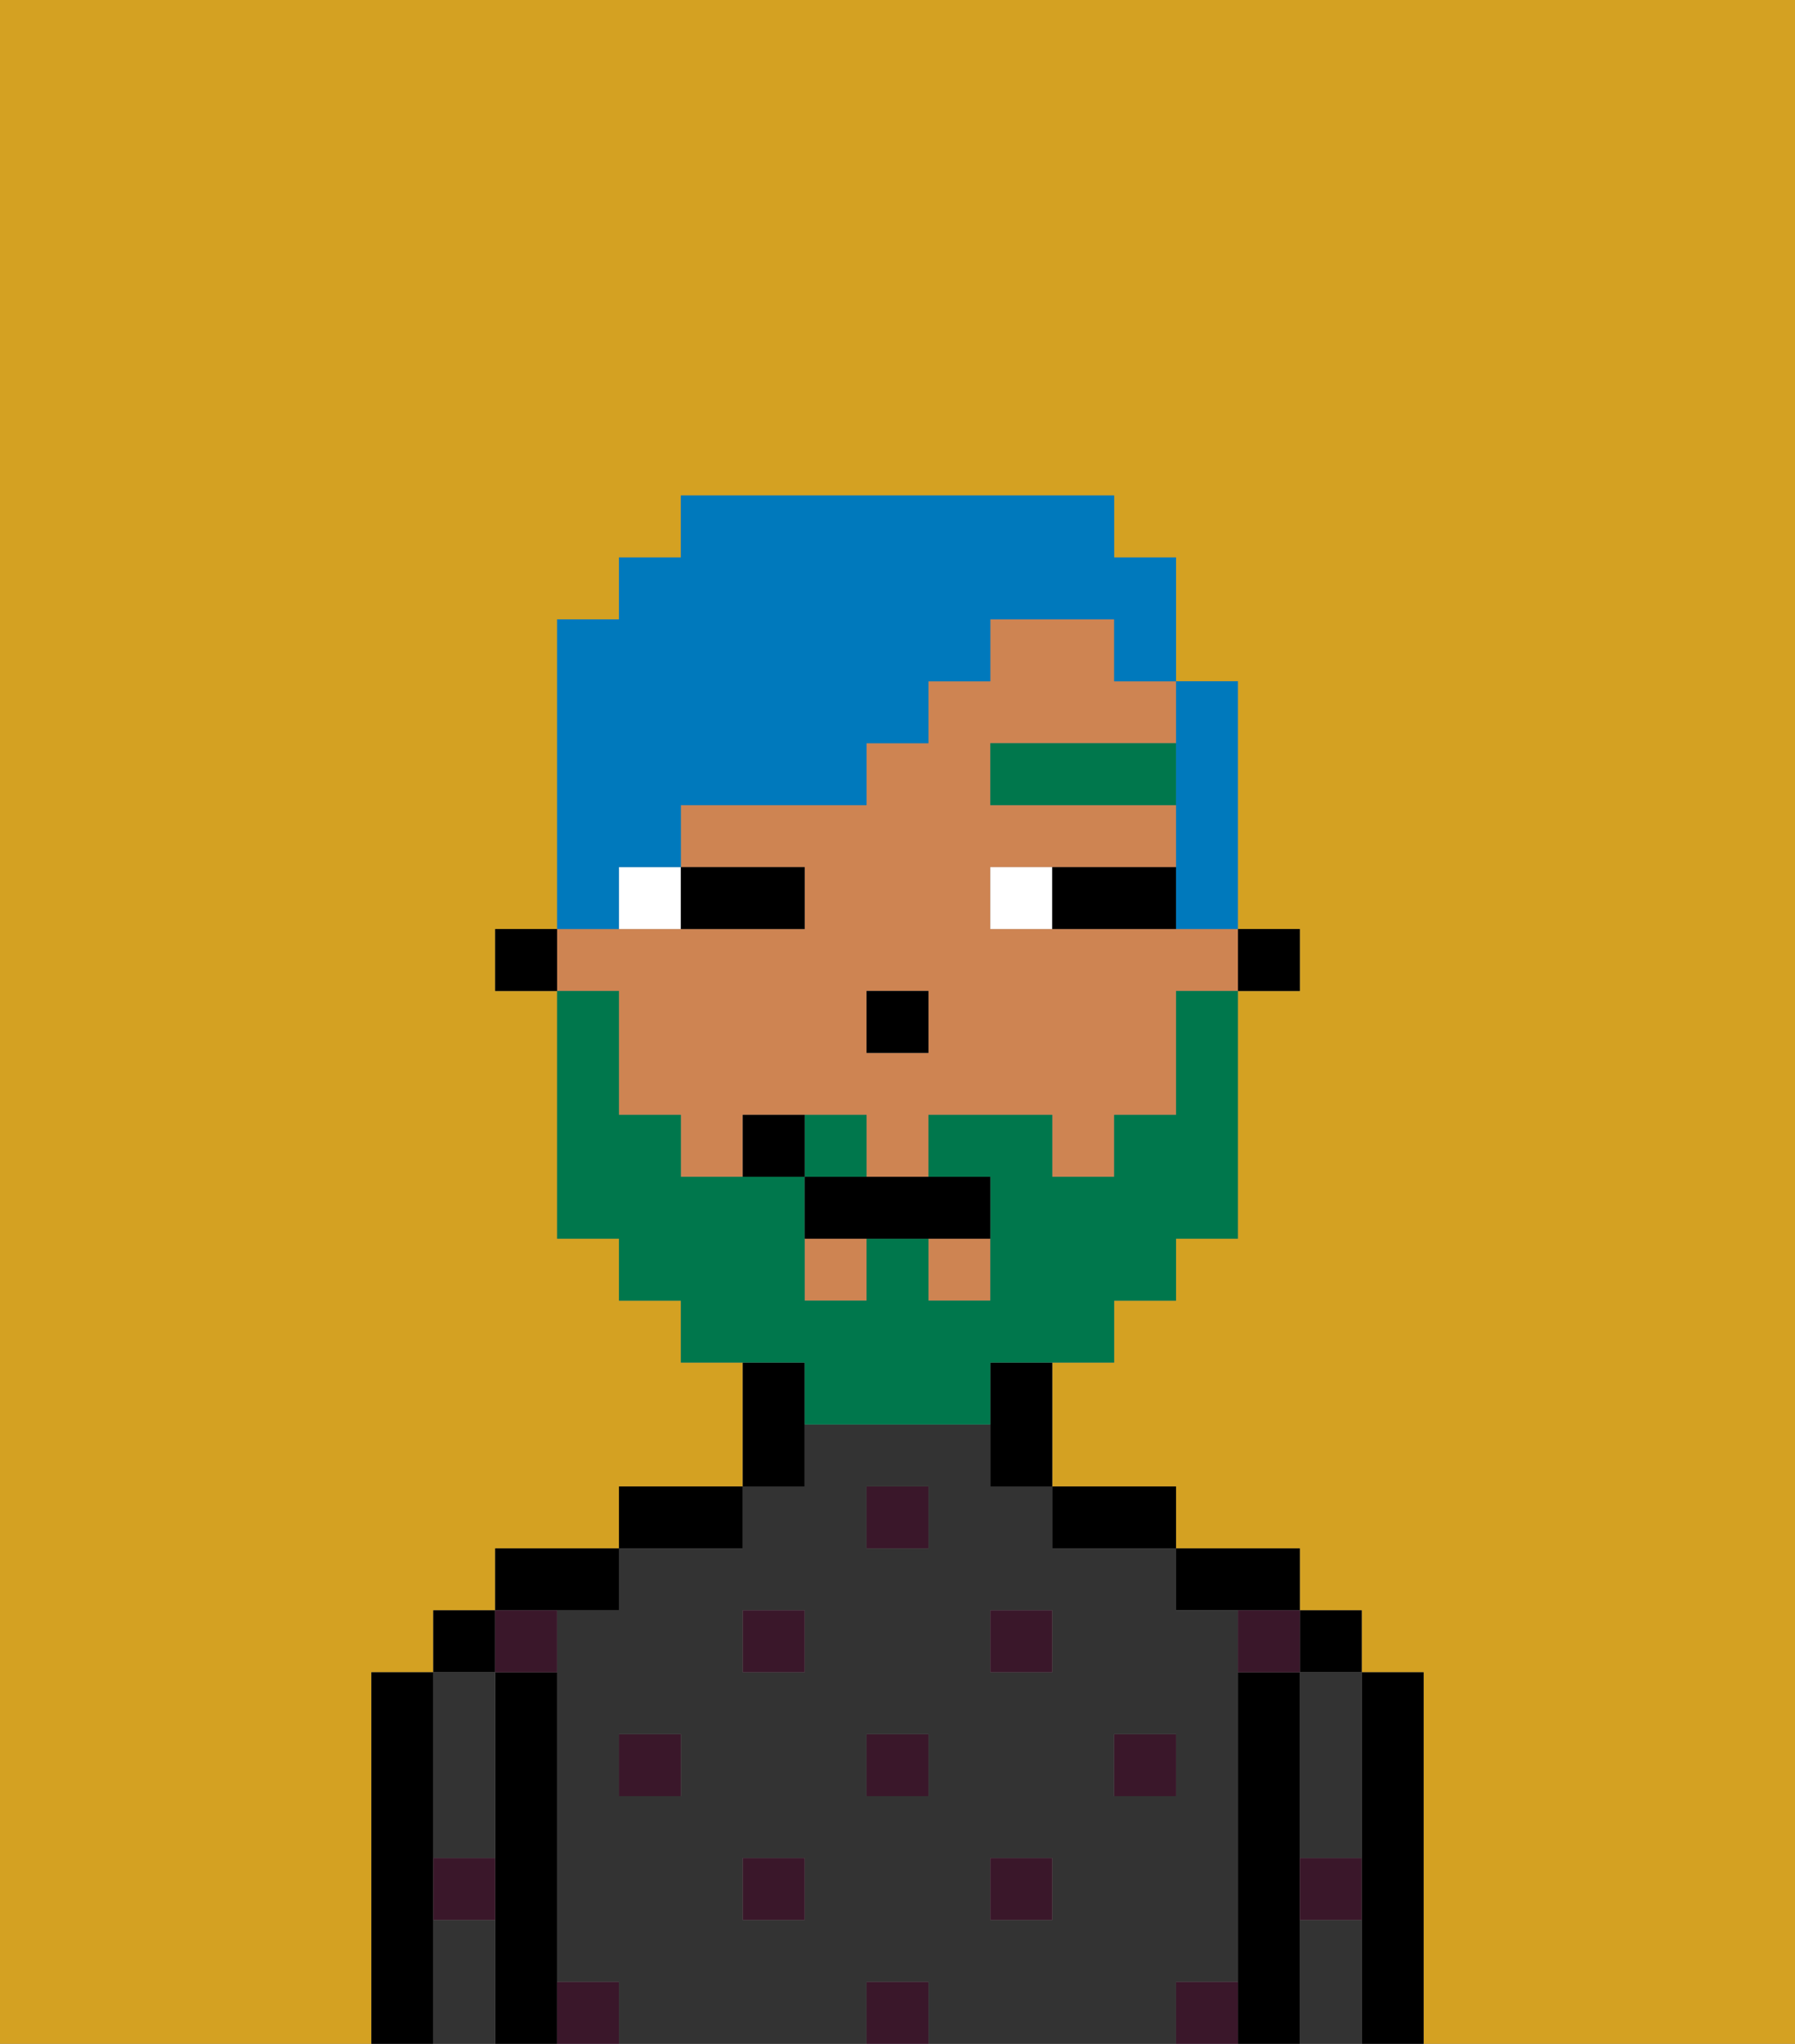 <svg xmlns="http://www.w3.org/2000/svg" viewBox="0 0 29 33"><rect x="0" y="0" width="29" height="33" fill="#808080" stroke="none"/><defs><style>polygon,rect,path{shape-rendering:crispedges;}.ka107-1{fill:#d4a122;}.ka107-2{fill:#000000;}.ka107-3{fill:#333333;}.ka107-4{fill:#3a172a;}.ka107-5{fill:#ce8452;}.ka107-6{fill:#ffffff;}.ka107-7{fill:#00774c;}.ka107-8{fill:#00774c;}.ka107-9{fill:#0079bc;}</style></defs><path class="ka107-1" d="M0,33H6V27H7V26H8V25h2V24h2V22H11V21H10V20H9V16H8V15H9V10h1V9h1V8h7V9h1v2h1v4h1v1H20v4H19v1H18v1H17v2h2v1h2v1h1v1h1v6h6V0H0Z"/><path class="ka107-2" d="M23,27H22v6h1V27Z"/><rect class="ka107-2" x="21" y="26" width="1" height="1"/><path class="ka107-3" d="M21,28v2h1V27H21Z"/><path class="ka107-3" d="M21,31v2h1V31Z"/><path class="ka107-2" d="M21,30V27H20v6h1V30Z"/><path class="ka107-2" d="M20,26h1V25H19v1Z"/><path class="ka107-3" d="M20,32V26H19V25H17V24H16V23H13v1H12v1H10v1H9v6h1v1h4V32h1v1h4V32Zm-9-3H10V28h1Zm2,2H12V30h1Zm0-4H12V26h1Zm2,2H14V28h1Zm0-4H14V24h1Zm2,6H16V30h1Zm0-4H16V26h1Zm1,2V28h1v1Z"/><path class="ka107-2" d="M18,25h1V24H17v1Z"/><path class="ka107-2" d="M13,23V22H12v2h1Z"/><path class="ka107-2" d="M12,24H10v1h2Z"/><path class="ka107-2" d="M10,26V25H8v1h2Z"/><path class="ka107-2" d="M9,31V27H8v6H9V31Z"/><rect class="ka107-2" x="7" y="26" width="1" height="1"/><path class="ka107-3" d="M7,30H8V27H7v3Z"/><path class="ka107-3" d="M7,31v2H8V31Z"/><path class="ka107-2" d="M7,30V27H6v6H7V30Z"/><rect class="ka107-4" x="10" y="28" width="1" height="1"/><rect class="ka107-4" x="12" y="30" width="1" height="1"/><rect class="ka107-4" x="14" y="28" width="1" height="1"/><rect class="ka107-4" x="14" y="32" width="1" height="1"/><rect class="ka107-4" x="12" y="26" width="1" height="1"/><rect class="ka107-4" x="16" y="30" width="1" height="1"/><rect class="ka107-4" x="18" y="28" width="1" height="1"/><rect class="ka107-4" x="16" y="26" width="1" height="1"/><rect class="ka107-4" x="14" y="24" width="1" height="1"/><path class="ka107-4" d="M9,27V26H8v1Z"/><path class="ka107-4" d="M19,32v1h1V32Z"/><path class="ka107-4" d="M9,32v1h1V32Z"/><path class="ka107-4" d="M7,31H8V30H7Z"/><path class="ka107-4" d="M21,31h1V30H21Z"/><path class="ka107-4" d="M20,27h1V26H20Z"/><rect class="ka107-2" x="20" y="15" width="1" height="1"/><path class="ka107-5" d="M10,17v1h1v1h1V18h2v1h1V18h2v1h1V18h1V16h1V15H16V14h3V13H16V12h3V11H18V10H16v1H15v1H14v1H11v1h2v1H9v1h1Zm4-1h1v1H14Z"/><rect class="ka107-5" x="15" y="20" width="1" height="1"/><rect class="ka107-5" x="13" y="20" width="1" height="1"/><path class="ka107-2" d="M16,23v1h1V22H16Z"/><rect class="ka107-2" x="8" y="15" width="1" height="1"/><rect class="ka107-2" x="14" y="16" width="1" height="1"/><path class="ka107-6" d="M10,15h1V14H10Z"/><path class="ka107-6" d="M16,14v1h1V14Z"/><path class="ka107-2" d="M12,15h1V14H11v1Z"/><path class="ka107-2" d="M18,14H17v1h2V14Z"/><rect class="ka107-7" x="16" y="12" width="3" height="1"/><path class="ka107-8" d="M14,18H13v1h1Z"/><path class="ka107-8" d="M13,23h3V22h2V21h1V20h1V16H19v2H18v1H17V18H15v1h1v2H15V20H14v1H13V19H11V18H10V16H9v4h1v1h1v1h2Z"/><path class="ka107-2" d="M13,19v1h3V19H13Z"/><path class="ka107-2" d="M12,18v1h1V18Z"/><path class="ka107-9" d="M10,14h1V13h3V12h1V11h1V10h2v1h1V9H18V8H11V9H10v1H9v5h1Z"/><path class="ka107-9" d="M19,13v2h1V11H19v2Z"/></svg>